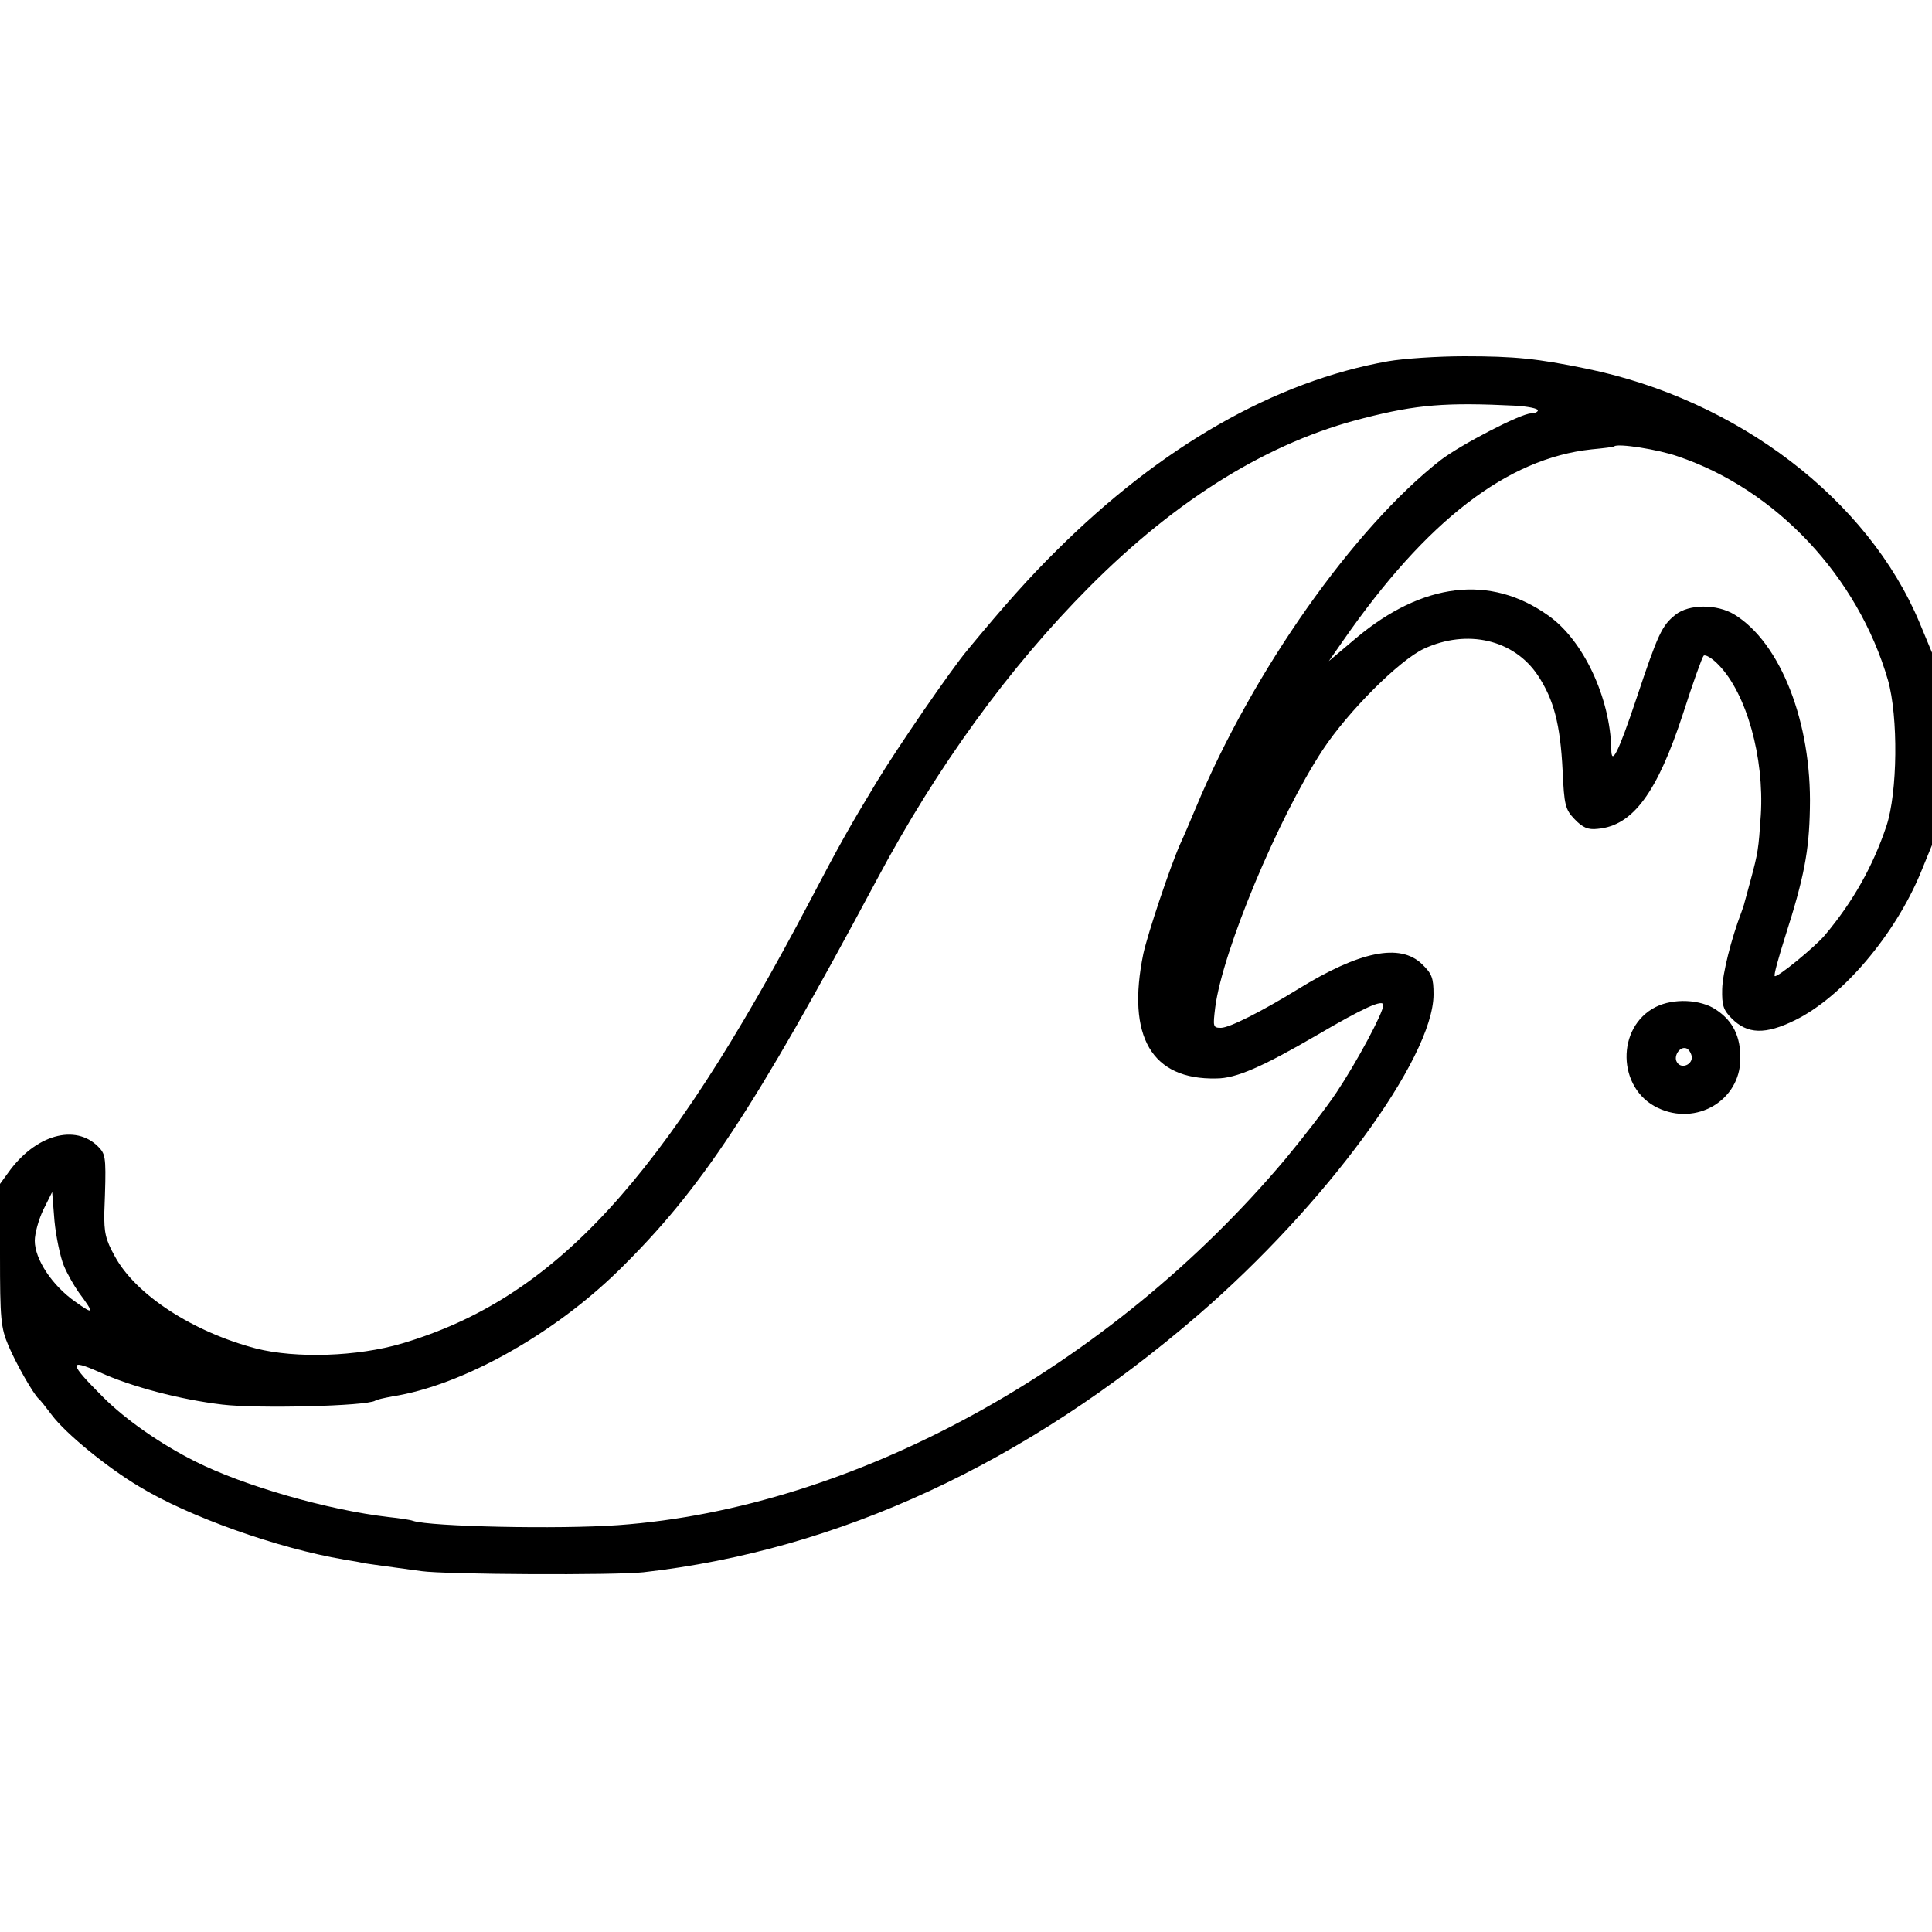 <?xml version="1.0" standalone="no"?>
<!DOCTYPE svg PUBLIC "-//W3C//DTD SVG 20010904//EN"
 "http://www.w3.org/TR/2001/REC-SVG-20010904/DTD/svg10.dtd">
<svg version="1.0" xmlns="http://www.w3.org/2000/svg"
 width="500pt" height="500pt" viewBox="0 0 500 500"
 preserveAspectRatio="xMidYMid meet">
<g transform="translate(0,500) scale(0.1,-0.1)"
fill="#000000" stroke="none">
<path d="M3592 4065 c-293 -52 -587 -220 -858 -490 -69 -68 -135 -142 -230
-257 -42 -50 -183 -255 -236 -343 -69 -114 -96 -162 -171 -305 -381 -725 -662
-1030 -1057 -1147 -115 -34 -274 -39 -377 -13 -164 43 -312 139 -366 239 -24
43 -28 62 -27 114 5 131 4 146 -10 163 -56 66 -160 43 -233 -53 l-27 -37 0
-183 c0 -167 2 -189 22 -236 20 -47 64 -124 78 -137 4 -3 19 -22 34 -42 35
-47 142 -135 226 -185 128 -78 359 -160 530 -189 25 -4 47 -8 50 -9 4 -1 32
-5 150 -21 62 -9 503 -11 575 -3 505 57 991 282 1436 666 328 283 608 664 609
829 0 43 -4 54 -30 79 -57 55 -162 33 -321 -65 -96 -59 -178 -100 -199 -100
-21 0 -21 3 -15 53 19 146 163 491 278 666 66 100 198 232 262 262 112 52 233
24 295 -69 41 -62 58 -126 64 -246 4 -90 7 -101 31 -126 21 -22 35 -28 60 -25
91 8 154 94 221 299 25 78 49 145 53 149 4 4 22 -6 39 -24 72 -74 118 -239
109 -388 -6 -89 -7 -97 -27 -171 -7 -25 -13 -49 -15 -55 -1 -5 -5 -17 -8 -25
-27 -71 -49 -159 -50 -200 -1 -41 3 -54 24 -75 41 -42 88 -43 165 -5 122 60
258 220 325 382 l29 71 0 249 0 249 -32 77 c-133 319 -471 578 -863 658 -126
26 -185 32 -315 32 -69 0 -158 -6 -198 -13z m331 -115 c31 -2 57 -7 57 -12 0
-4 -8 -8 -18 -8 -26 0 -182 -81 -234 -121 -224 -175 -486 -546 -633 -899 -15
-36 -33 -78 -41 -95 -26 -59 -83 -229 -95 -283 -44 -214 21 -327 189 -323 51
0 119 30 260 112 121 71 172 94 172 78 0 -20 -69 -148 -121 -226 -28 -42 -88
-119 -132 -172 -455 -541 -1116 -904 -1727 -948 -154 -11 -485 -4 -531 11 -8
3 -36 7 -64 10 -155 18 -373 80 -500 144 -88 44 -179 107 -238 166 -89 89 -91
101 -10 65 83 -38 209 -71 318 -84 92 -11 373 -4 396 10 4 3 23 7 44 11 180
28 415 159 585 325 215 211 349 414 669 1012 156 293 343 550 550 758 229 230
467 376 711 437 137 35 212 41 393 32z m419 -131 c255 -86 466 -311 544 -579
27 -95 25 -291 -4 -378 -35 -104 -86 -195 -159 -282 -25 -30 -125 -112 -130
-106 -3 2 10 48 27 102 49 153 62 221 64 332 5 222 -76 429 -196 502 -45 27
-117 27 -152 -1 -35 -28 -45 -49 -101 -217 -47 -140 -65 -176 -65 -130 -3 132
-72 281 -163 345 -150 107 -325 86 -497 -58 l-71 -60 37 53 c216 311 425 472
643 495 31 3 57 6 59 8 9 8 113 -8 164 -26z m-4177 -2094 c9 -22 27 -53 39
-70 41 -55 40 -59 -9 -24 -60 42 -105 110 -105 158 0 19 10 55 22 80 l23 46 6
-75 c4 -41 15 -93 24 -115z"/>
<path d="M4285 2394 c-103 -52 -100 -211 5 -261 100 -48 213 19 214 126 1 58
-19 99 -63 128 -40 27 -110 30 -156 7z m93 -127 c4 -22 -27 -35 -38 -16 -10
15 7 42 24 36 6 -2 12 -11 14 -20z"/>
</g>
</svg>
